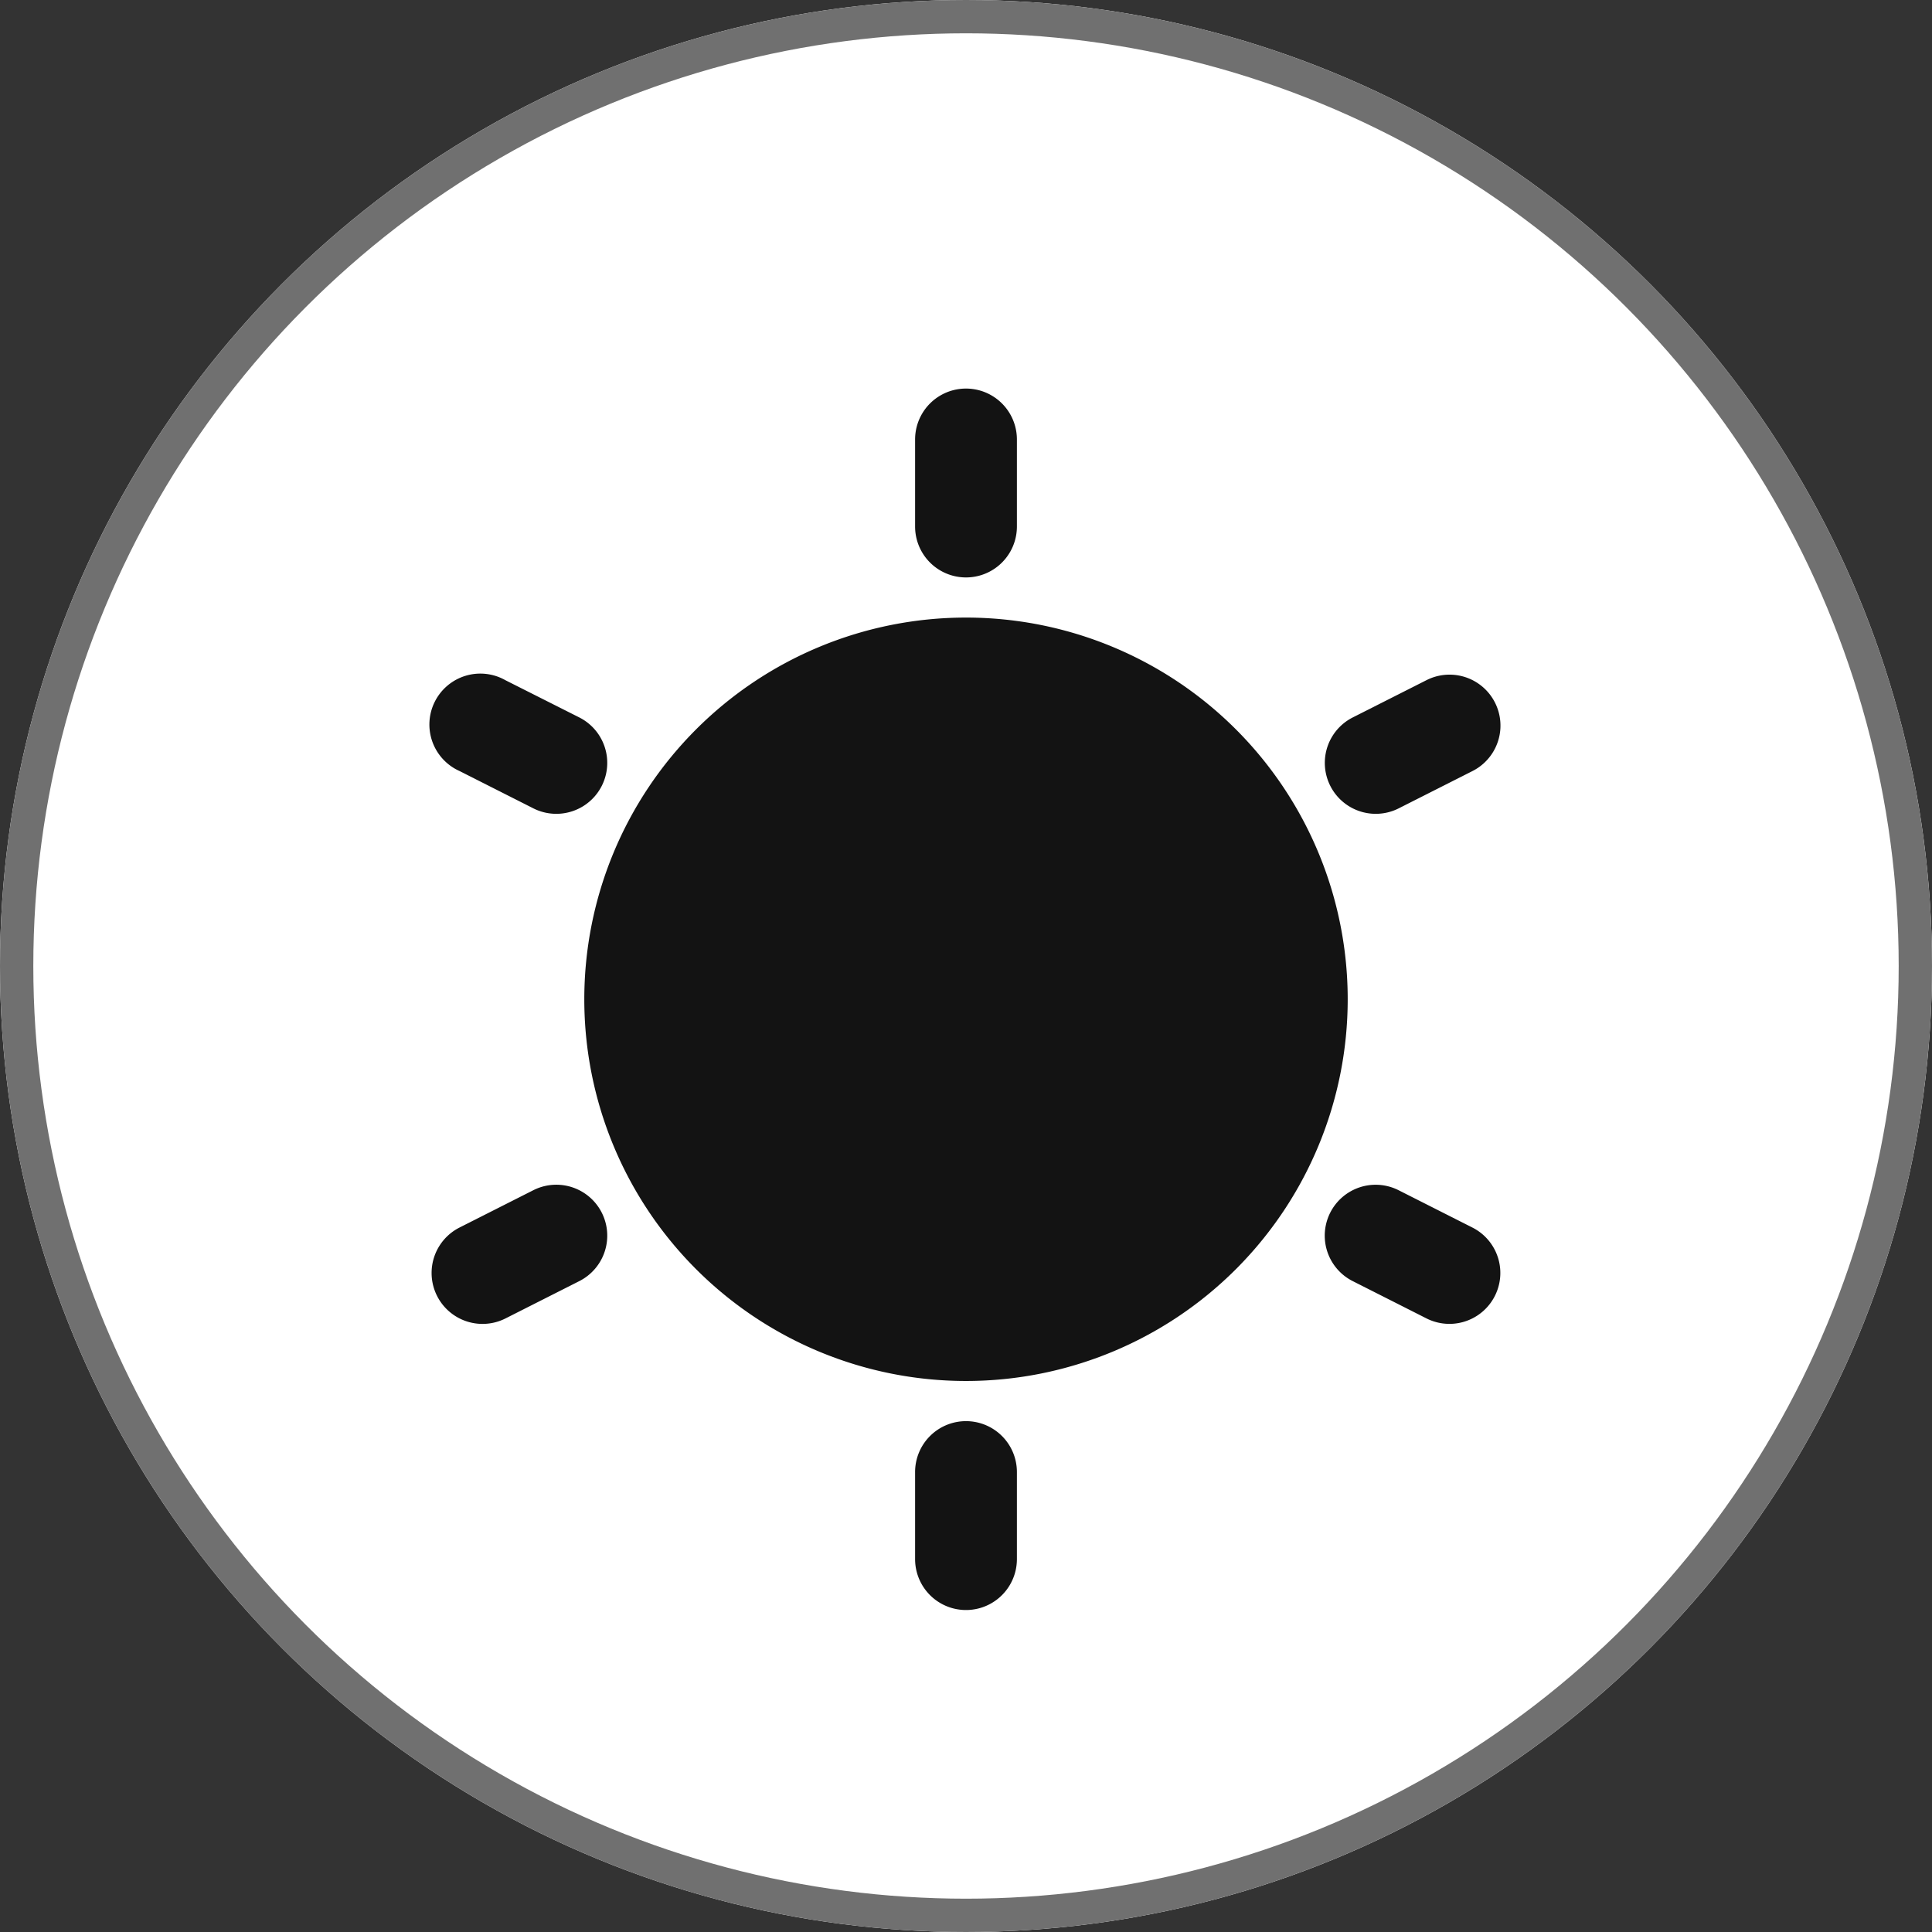 <svg xmlns="http://www.w3.org/2000/svg" width="58" height="58" viewBox="0 0 58 58">
  <rect x="0" y="0" width="58" height="58" fill="#333333" stroke="none"/>
  <g id="Group_14" data-name="Group 14" transform="translate(-844 -660)">
    <g id="Ellipse_4" data-name="Ellipse 4" transform="translate(844 660)" fill="#fff" stroke="#707070" stroke-width="1">
      <circle cx="29" cy="29" r="29" stroke="none"/>
      <circle cx="29" cy="29" r="28.5" fill="none"/>
    </g>
    <g id="brightness" transform="translate(856.956 671.665)">
      <path id="Path_1" data-name="Path 1" d="M86.93,107.459A11.459,11.459,0,1,1,75.471,96,11.459,11.459,0,0,1,86.93,107.459Zm0,0" transform="translate(-59.427 -89.125)" fill="#131313"/>
      <path id="Path_2" data-name="Path 2" d="M202.68,1.528V4.142a1.528,1.528,0,0,0,3.056,0V1.528a1.528,1.528,0,0,0-3.056,0Zm0,0" transform="translate(-188.164)" fill="#131313"/>
      <path id="Path_3" data-name="Path 3" d="M2.218,120.1A1.529,1.529,0,1,0,.84,122.826l2.215,1.12a1.529,1.529,0,0,0,1.38-2.729Zm0,0" transform="translate(0 -111.344)" fill="#131313"/>
      <path id="Path_4" data-name="Path 4" d="M3.071,333.9l-2.215,1.12a1.529,1.529,0,0,0,1.38,2.729l2.215-1.12a1.529,1.529,0,0,0-1.38-2.729Zm0,0" transform="translate(-0.016 -309.834)" fill="#131313"/>
      <path id="Path_5" data-name="Path 5" d="M204.208,432.832a1.527,1.527,0,0,0-1.528,1.528v2.614a1.528,1.528,0,0,0,3.056,0V434.36A1.527,1.527,0,0,0,204.208,432.832Zm0,0" transform="translate(-188.164 -401.833)" fill="#131313"/>
      <path id="Path_6" data-name="Path 6" d="M378.829,335.032l-2.215-1.12a1.528,1.528,0,1,0-1.38,2.727l2.215,1.12a1.528,1.528,0,0,0,1.38-2.727Zm0,0" transform="translate(-347.582 -309.845)" fill="#131313"/>
      <path id="Path_7" data-name="Path 7" d="M377.47,120.08l-2.215,1.12a1.529,1.529,0,0,0,1.38,2.729l2.215-1.12a1.529,1.529,0,0,0-1.38-2.729Zm0,0" transform="translate(-347.6 -111.327)" fill="#131313"/>
    </g>
  </g>
</svg>
